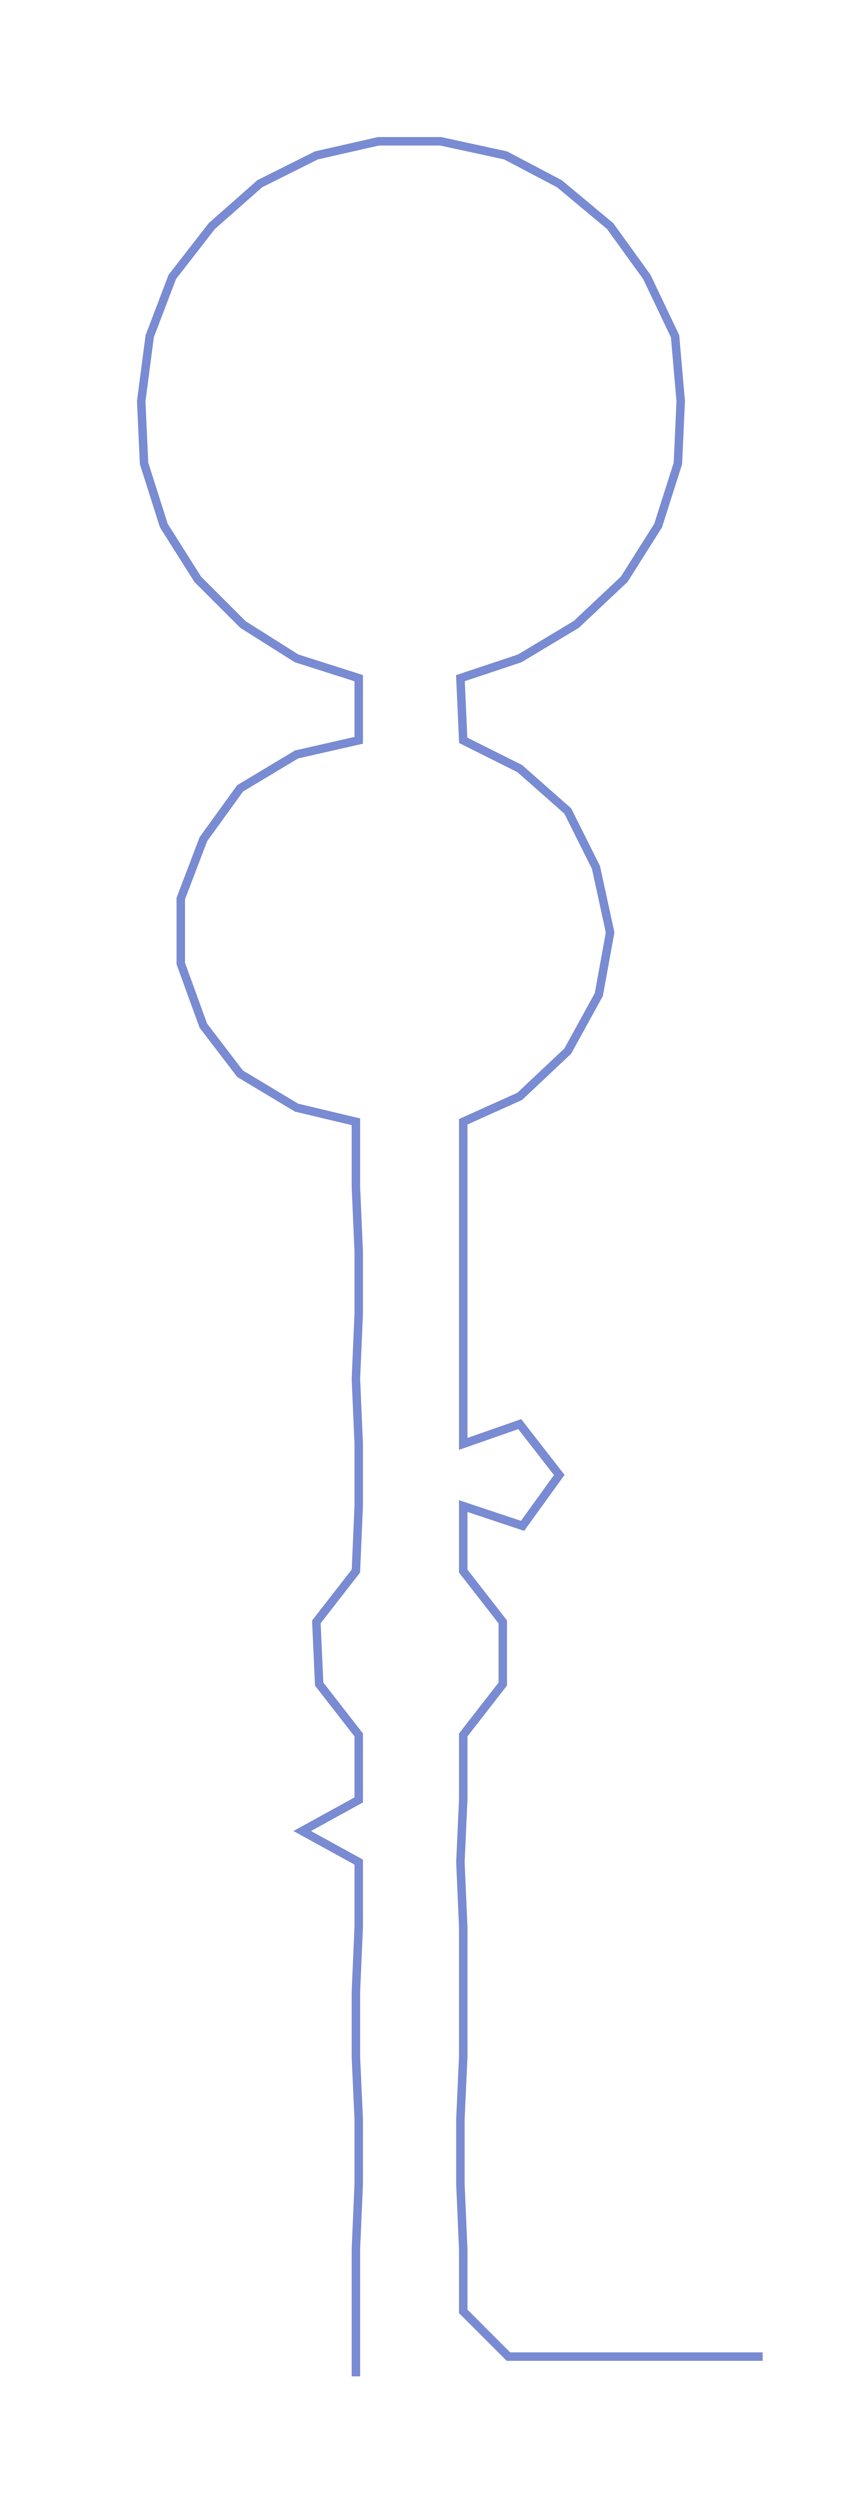 <ns0:svg xmlns:ns0="http://www.w3.org/2000/svg" width="101.076px" height="300px" viewBox="0 0 298.098 884.773"><ns0:path style="stroke:#798bd2;stroke-width:3px;fill:none;" d="M126 841 L126 841 L126 818 L126 796 L127 773 L127 750 L126 728 L126 705 L127 682 L127 659 L107 648 L127 637 L127 614 L113 596 L112 574 L126 556 L127 533 L127 511 L126 488 L127 465 L127 443 L126 420 L126 397 L105 392 L85 380 L72 363 L64 341 L64 318 L72 297 L85 279 L105 267 L127 262 L127 240 L105 233 L86 221 L70 205 L58 186 L51 164 L50 142 L53 119 L61 98 L75 80 L92 65 L112 55 L134 50 L156 50 L179 55 L198 65 L216 80 L229 98 L239 119 L241 142 L240 164 L233 186 L221 205 L204 221 L184 233 L163 240 L164 262 L184 272 L201 287 L211 307 L216 330 L212 352 L201 372 L184 388 L164 397 L164 420 L164 443 L164 465 L164 488 L164 511 L184 504 L198 522 L185 540 L164 533 L164 556 L178 574 L178 596 L164 614 L164 637 L163 659 L164 682 L164 705 L164 728 L163 750 L163 773 L164 796 L164 818 L180 834 L202 834 L225 834 L248 834 L270 834" /></ns0:svg>